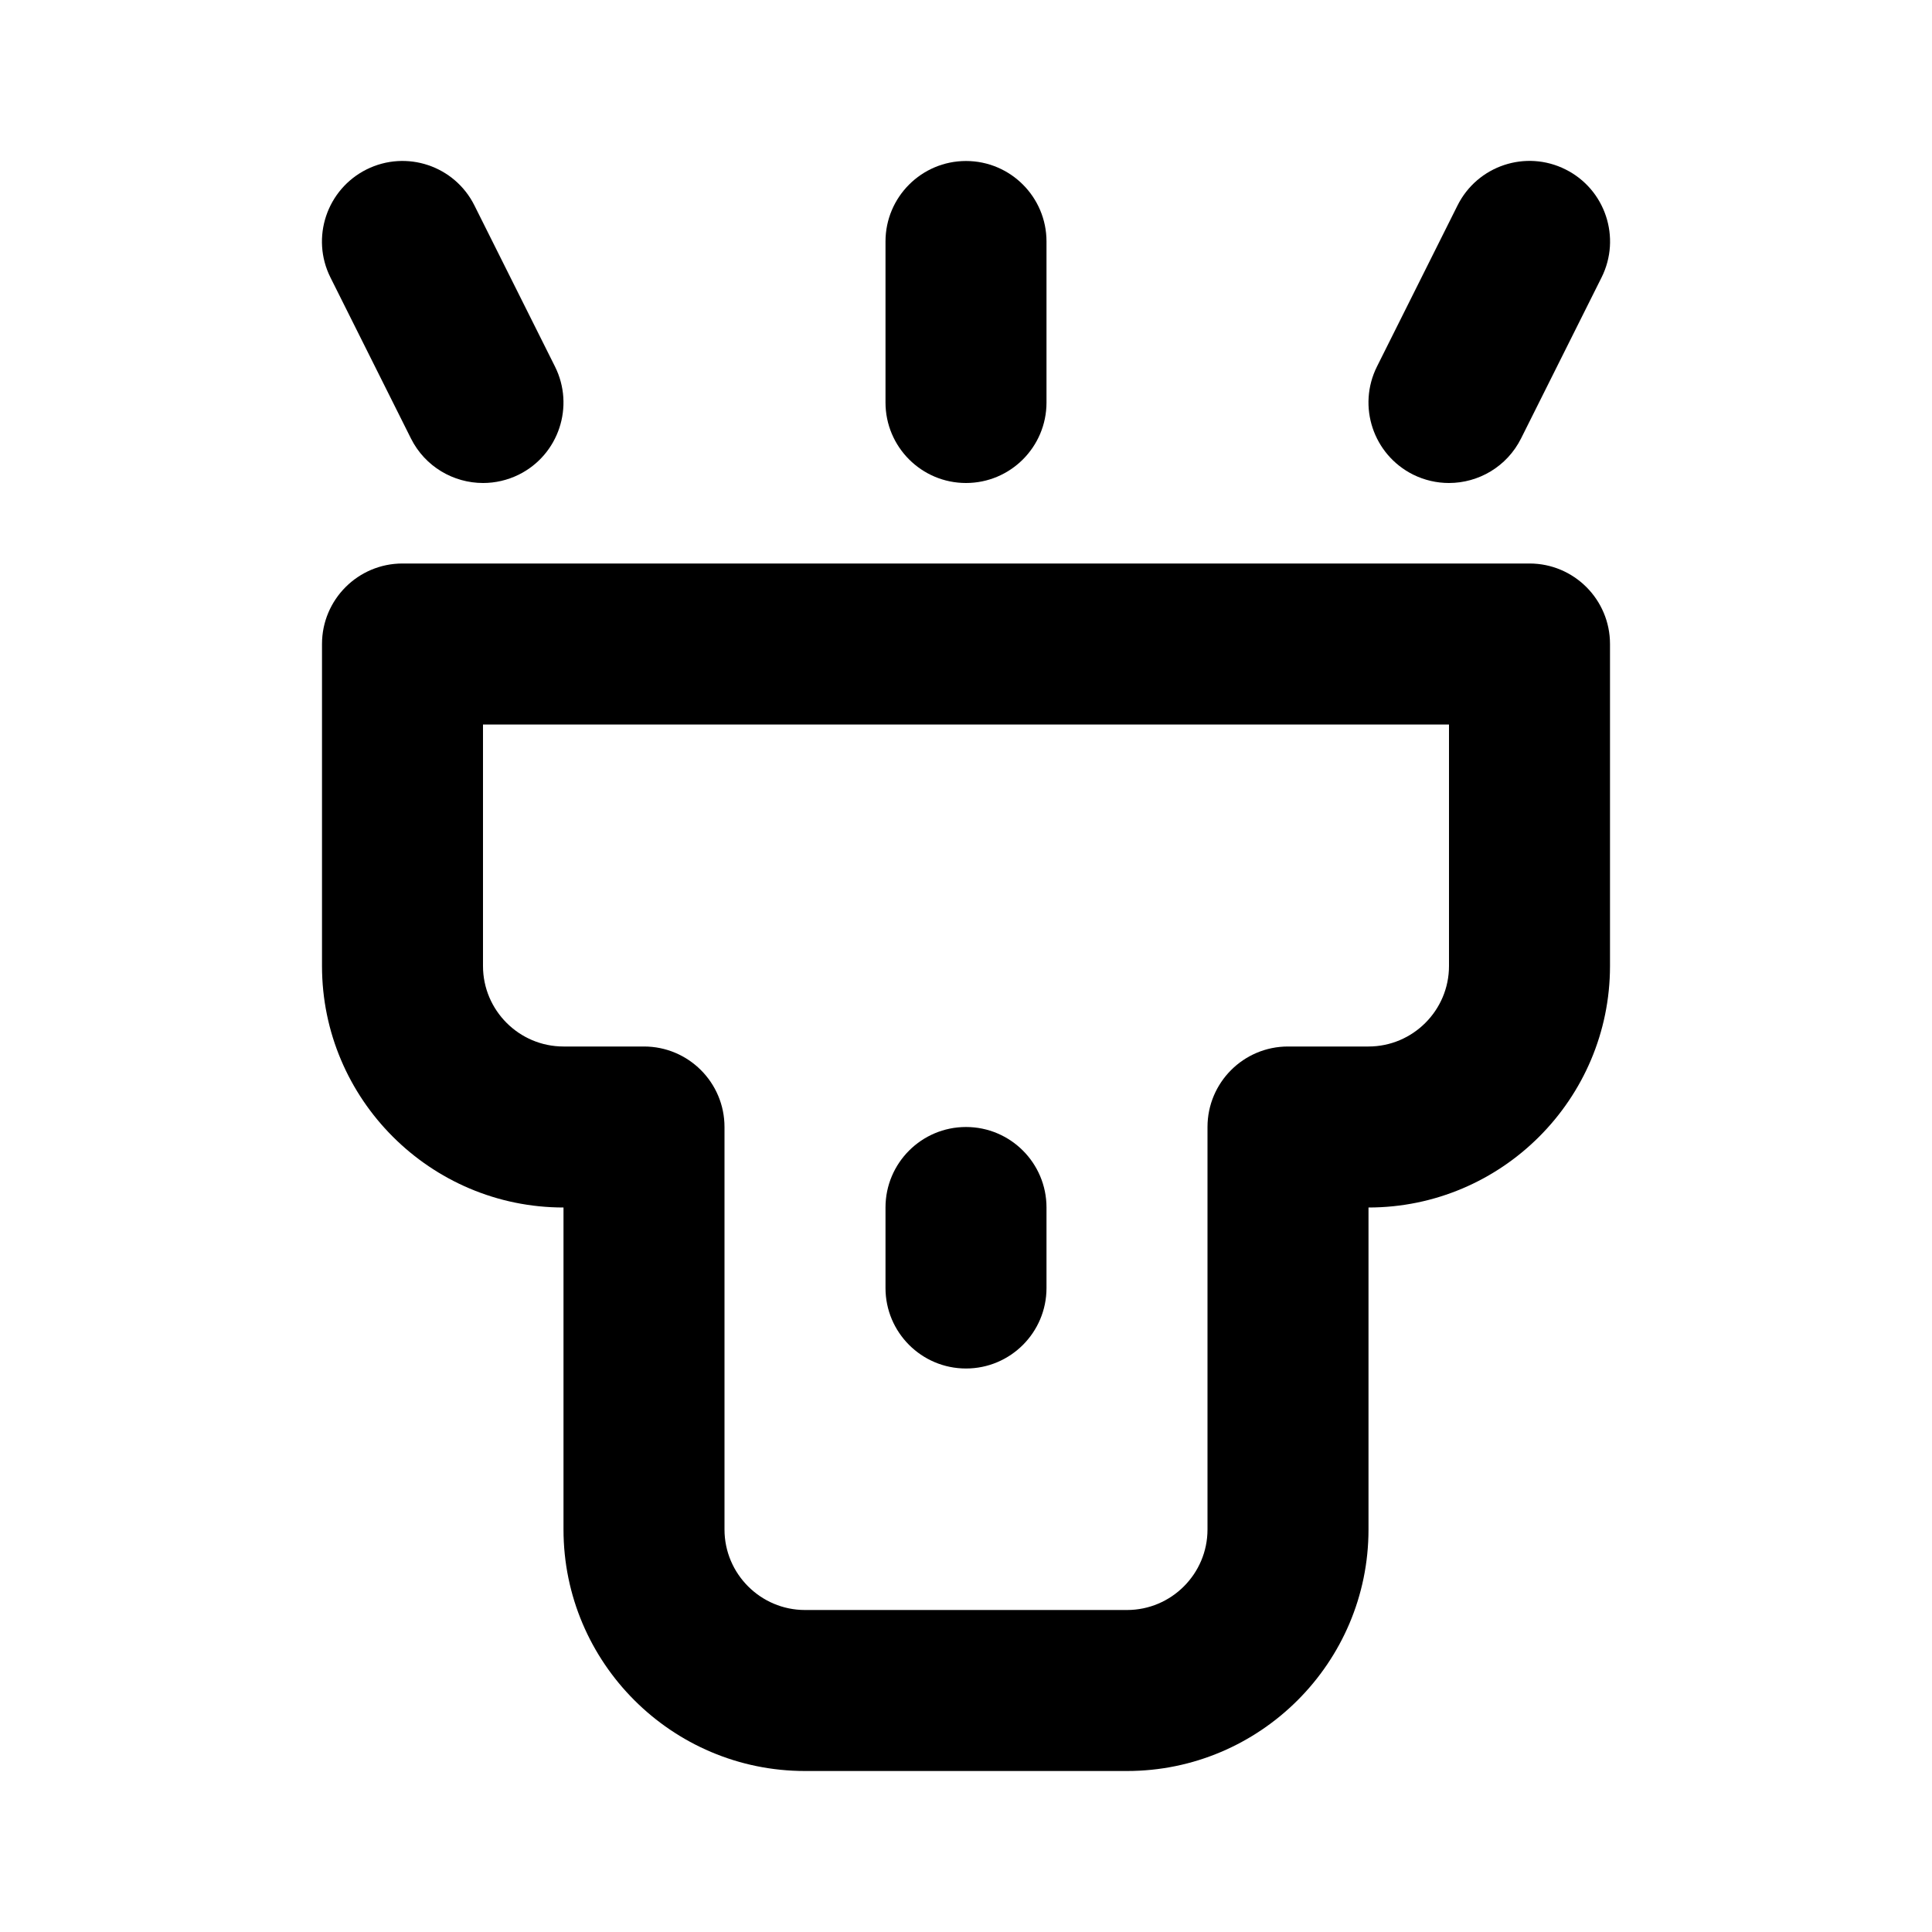 <svg xmlns="http://www.w3.org/2000/svg" version="1.1" width="512" height="512" x="0" y="0" viewBox="0 0 24 24"
     style="enable-background:new 0 0 512 512" xml:space="preserve" class=""><g><g xmlns="http://www.w3.org/2000/svg" id="flash_light"><g><path d="m19 7h-14c-.552 0-1 .448-1 1v4c0 1.654 1.346 3 3 3v4c0 1.654 1.346 3 3 3h4c1.654 0 3-1.346 3-3v-4c1.654 0 3-1.346 3-3v-4c0-.552-.448-1-1-1zm-2 6h-1c-.552 0-1 .448-1 1v5c0 .551-.449 1-1 1h-4c-.551 0-1-.449-1-1v-5c0-.552-.448-1-1-1h-1c-.551 0-1-.449-1-1v-3h12v3c0 .551-.449 1-1 1z" fill="#000000"  class=""></path><path
        d="m5.105 5.447c.176.351.529.553.896.553.15 0 .303-.034.446-.105.494-.247.694-.848.447-1.342l-1-2c-.246-.494-.845-.695-1.341-.448-.494.248-.695.848-.448 1.342z"
        fill="#000000" class=""></path><path
        d="m17.553 5.895c.143.071.296.105.446.105.367 0 .72-.202.896-.553l1-2c.247-.494.047-1.095-.447-1.342-.495-.248-1.095-.047-1.342.447l-1 2c-.248.495-.047 1.095.447 1.343z"
        fill="#000000" class=""></path><path
        d="m12 6c.552 0 1-.448 1-1v-2c0-.552-.448-1-1-1s-1 .448-1 1v2c0 .552.448 1 1 1z" fill="#000000" class=""></path><path
        d="m12 14c-.552 0-1 .448-1 1v1c0 .552.448 1 1 1s1-.448 1-1v-1c0-.552-.448-1-1-1z" fill="#000000"
        class=""></path></g></g></g></svg>